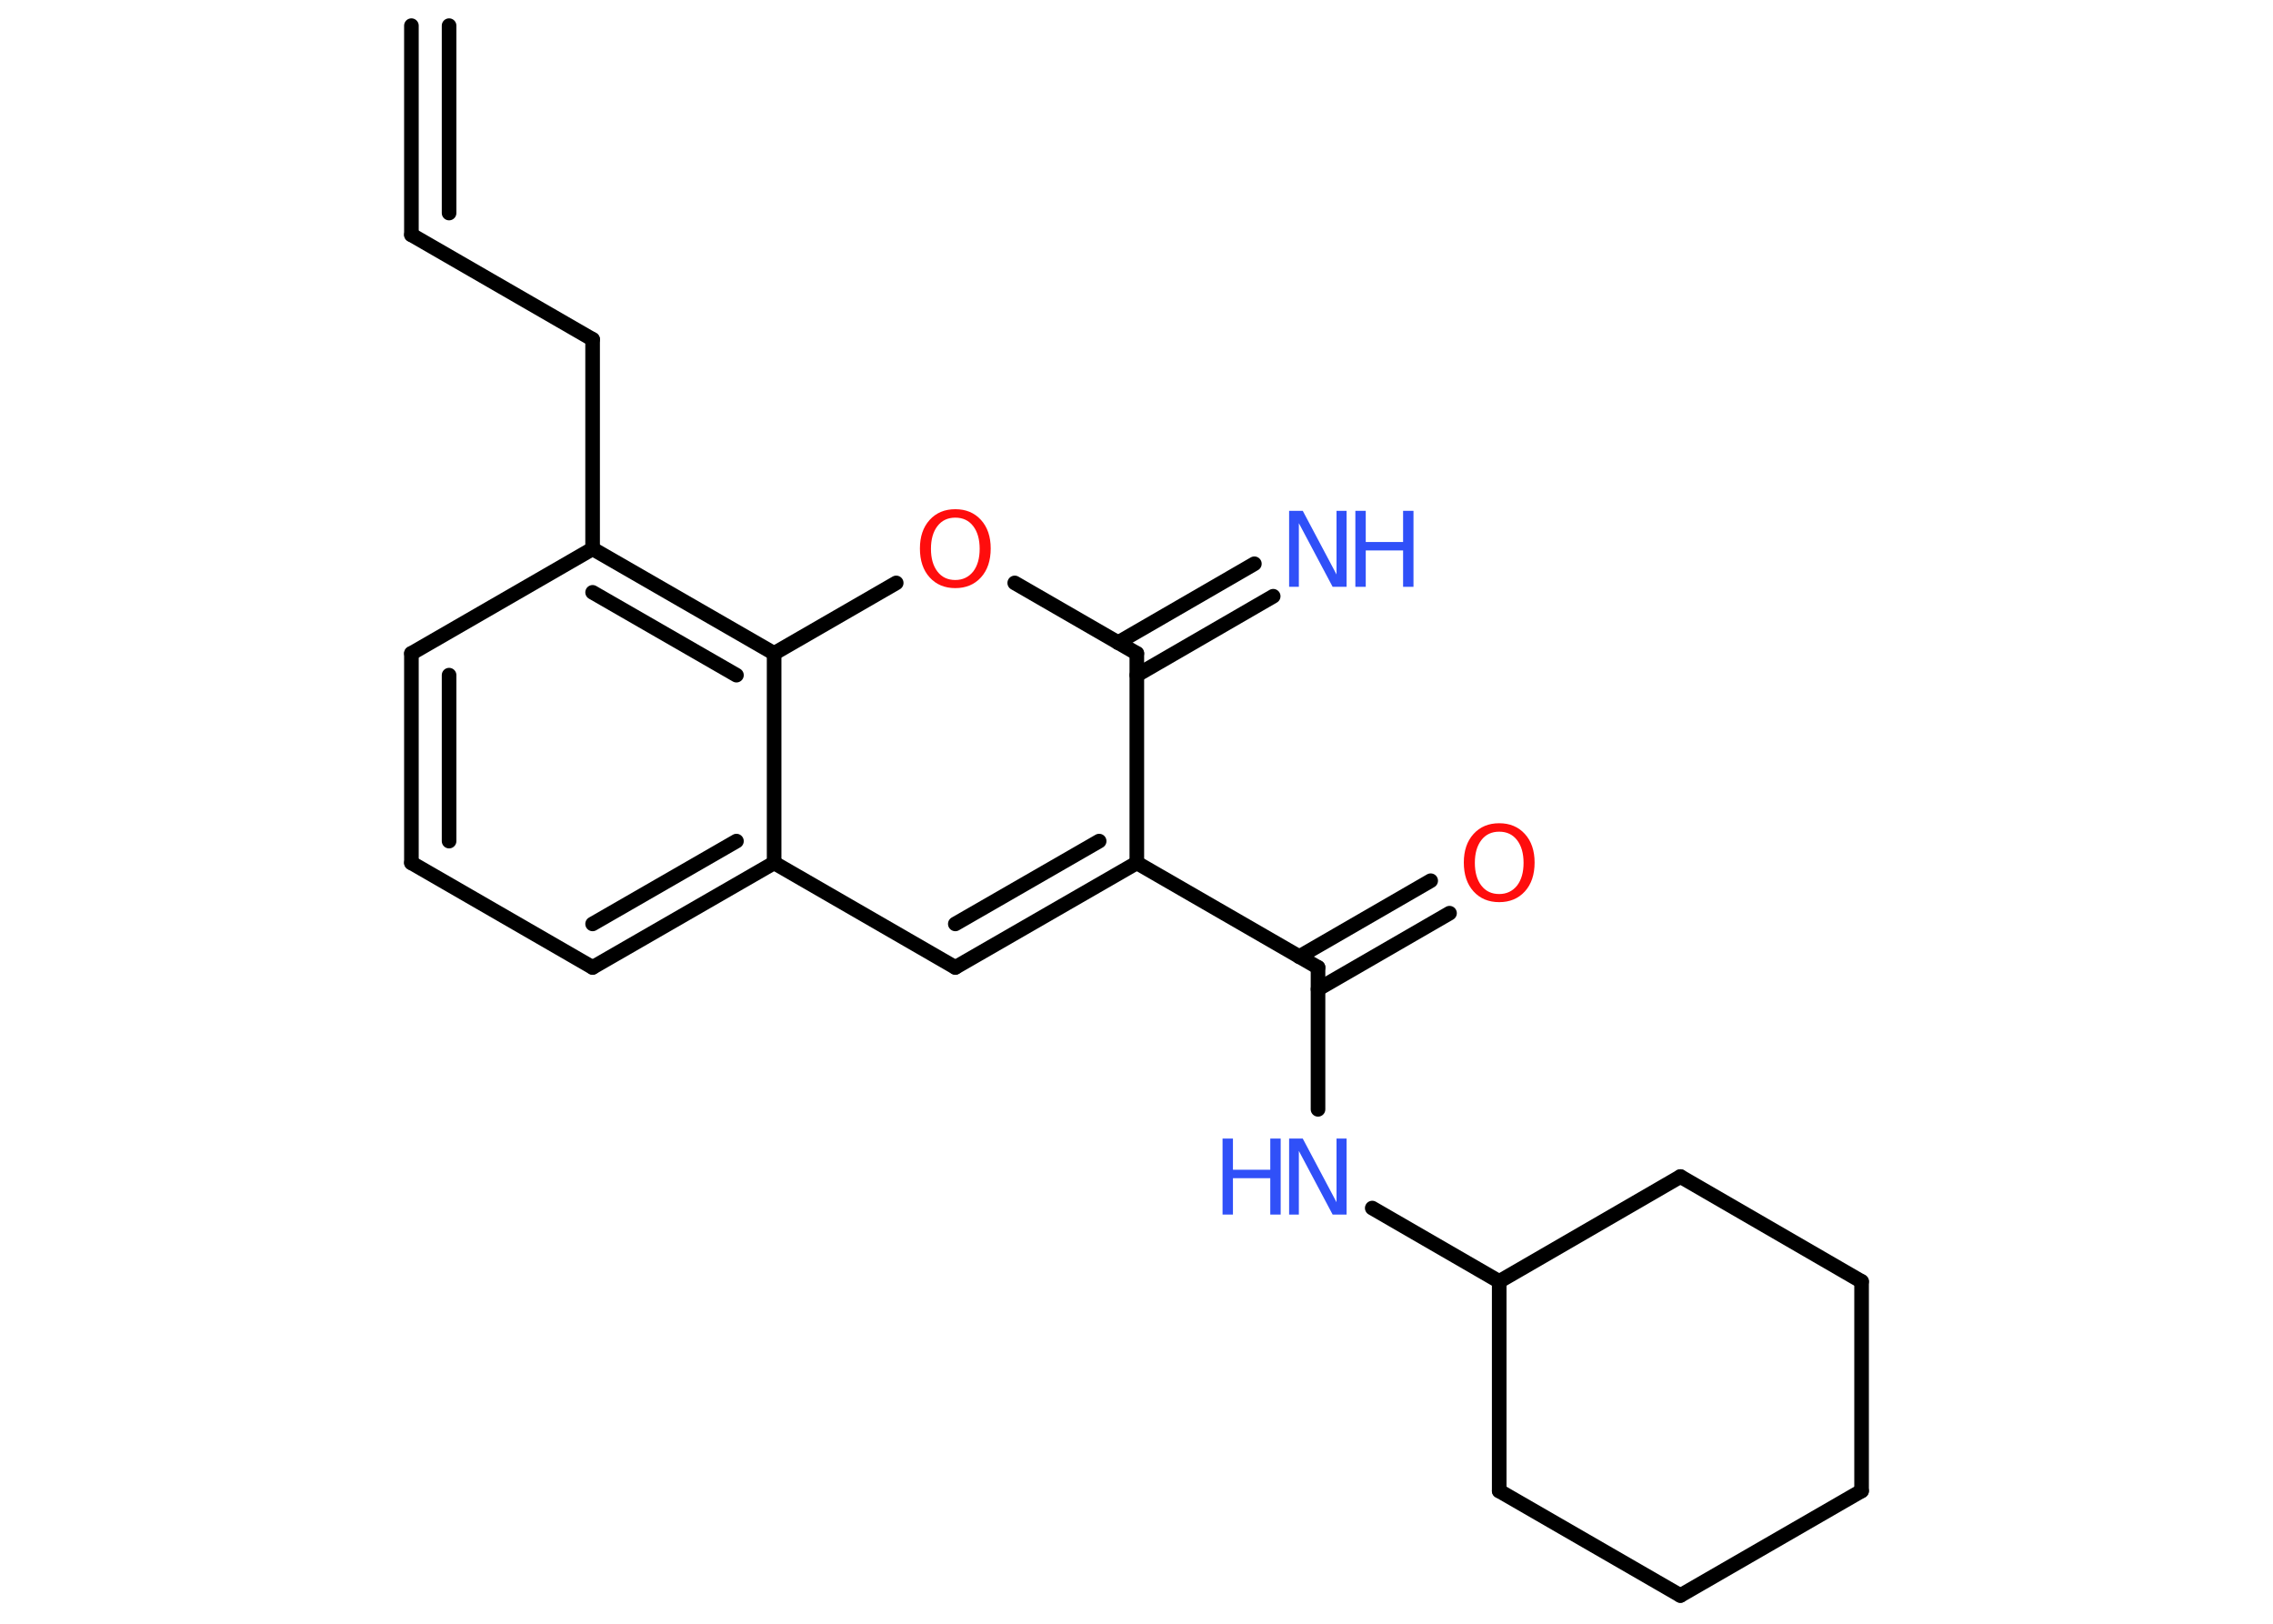 <?xml version='1.0' encoding='UTF-8'?>
<!DOCTYPE svg PUBLIC "-//W3C//DTD SVG 1.1//EN" "http://www.w3.org/Graphics/SVG/1.1/DTD/svg11.dtd">
<svg version='1.2' xmlns='http://www.w3.org/2000/svg' xmlns:xlink='http://www.w3.org/1999/xlink' width='70.0mm' height='50.0mm' viewBox='0 0 70.0 50.0'>
  <desc>Generated by the Chemistry Development Kit (http://github.com/cdk)</desc>
  <g stroke-linecap='round' stroke-linejoin='round' stroke='#000000' stroke-width='.45' fill='#3050F8'>
    <rect x='.0' y='.0' width='70.0' height='50.0' fill='#FFFFFF' stroke='none'/>
    <g id='mol1' class='mol'>
      <g id='mol1bnd1' class='bond'>
        <line x1='12.67' y1='7.23' x2='12.67' y2='.79'/>
        <line x1='13.83' y1='6.56' x2='13.83' y2='.79'/>
      </g>
      <line id='mol1bnd2' class='bond' x1='12.67' y1='7.23' x2='18.25' y2='10.45'/>
      <line id='mol1bnd3' class='bond' x1='18.25' y1='10.45' x2='18.25' y2='16.9'/>
      <line id='mol1bnd4' class='bond' x1='18.25' y1='16.9' x2='12.67' y2='20.12'/>
      <g id='mol1bnd5' class='bond'>
        <line x1='12.67' y1='20.12' x2='12.67' y2='26.57'/>
        <line x1='13.83' y1='20.79' x2='13.83' y2='25.9'/>
      </g>
      <line id='mol1bnd6' class='bond' x1='12.67' y1='26.57' x2='18.25' y2='29.79'/>
      <g id='mol1bnd7' class='bond'>
        <line x1='18.25' y1='29.79' x2='23.84' y2='26.57'/>
        <line x1='18.25' y1='28.45' x2='22.68' y2='25.9'/>
      </g>
      <line id='mol1bnd8' class='bond' x1='23.84' y1='26.57' x2='29.42' y2='29.79'/>
      <g id='mol1bnd9' class='bond'>
        <line x1='29.42' y1='29.79' x2='35.01' y2='26.57'/>
        <line x1='29.42' y1='28.45' x2='33.85' y2='25.9'/>
      </g>
      <line id='mol1bnd10' class='bond' x1='35.01' y1='26.57' x2='40.59' y2='29.79'/>
      <g id='mol1bnd11' class='bond'>
        <line x1='40.01' y1='29.46' x2='44.06' y2='27.12'/>
        <line x1='40.59' y1='30.46' x2='44.64' y2='28.12'/>
      </g>
      <line id='mol1bnd12' class='bond' x1='40.59' y1='29.79' x2='40.59' y2='34.16'/>
      <line id='mol1bnd13' class='bond' x1='42.26' y1='37.2' x2='46.17' y2='39.46'/>
      <line id='mol1bnd14' class='bond' x1='46.17' y1='39.46' x2='46.17' y2='45.91'/>
      <line id='mol1bnd15' class='bond' x1='46.17' y1='45.91' x2='51.75' y2='49.13'/>
      <line id='mol1bnd16' class='bond' x1='51.75' y1='49.13' x2='57.33' y2='45.91'/>
      <line id='mol1bnd17' class='bond' x1='57.33' y1='45.91' x2='57.33' y2='39.46'/>
      <line id='mol1bnd18' class='bond' x1='57.33' y1='39.46' x2='51.75' y2='36.23'/>
      <line id='mol1bnd19' class='bond' x1='46.17' y1='39.46' x2='51.75' y2='36.23'/>
      <line id='mol1bnd20' class='bond' x1='35.01' y1='26.57' x2='35.01' y2='20.12'/>
      <g id='mol1bnd21' class='bond'>
        <line x1='34.43' y1='19.79' x2='38.63' y2='17.36'/>
        <line x1='35.01' y1='20.79' x2='39.21' y2='18.36'/>
      </g>
      <line id='mol1bnd22' class='bond' x1='35.01' y1='20.12' x2='31.25' y2='17.95'/>
      <line id='mol1bnd23' class='bond' x1='27.6' y1='17.95' x2='23.84' y2='20.12'/>
      <g id='mol1bnd24' class='bond'>
        <line x1='23.84' y1='20.12' x2='18.25' y2='16.9'/>
        <line x1='22.68' y1='20.79' x2='18.25' y2='18.24'/>
      </g>
      <line id='mol1bnd25' class='bond' x1='23.84' y1='26.57' x2='23.84' y2='20.12'/>
      <path id='mol1atm12' class='atom' d='M46.17 25.61q-.35 .0 -.55 .26q-.2 .26 -.2 .7q.0 .44 .2 .7q.2 .26 .55 .26q.34 .0 .55 -.26q.2 -.26 .2 -.7q.0 -.44 -.2 -.7q-.2 -.26 -.55 -.26zM46.17 25.35q.49 .0 .79 .33q.3 .33 .3 .88q.0 .56 -.3 .89q-.3 .33 -.79 .33q-.49 .0 -.79 -.33q-.3 -.33 -.3 -.89q.0 -.55 .3 -.88q.3 -.33 .79 -.33z' stroke='none' fill='#FF0D0D'/>
      <g id='mol1atm13' class='atom'>
        <path d='M39.7 35.06h.42l1.04 1.96v-1.96h.31v2.34h-.43l-1.04 -1.96v1.96h-.3v-2.34z' stroke='none'/>
        <path d='M37.65 35.06h.32v.96h1.15v-.96h.32v2.34h-.32v-1.12h-1.15v1.12h-.32v-2.34z' stroke='none'/>
      </g>
      <g id='mol1atm21' class='atom'>
        <path d='M39.7 15.73h.42l1.04 1.96v-1.96h.31v2.34h-.43l-1.04 -1.96v1.96h-.3v-2.34z' stroke='none'/>
        <path d='M41.74 15.73h.32v.96h1.15v-.96h.32v2.34h-.32v-1.12h-1.15v1.12h-.32v-2.34z' stroke='none'/>
      </g>
      <path id='mol1atm22' class='atom' d='M29.42 15.94q-.35 .0 -.55 .26q-.2 .26 -.2 .7q.0 .44 .2 .7q.2 .26 .55 .26q.34 .0 .55 -.26q.2 -.26 .2 -.7q.0 -.44 -.2 -.7q-.2 -.26 -.55 -.26zM29.42 15.68q.49 .0 .79 .33q.3 .33 .3 .88q.0 .56 -.3 .89q-.3 .33 -.79 .33q-.49 .0 -.79 -.33q-.3 -.33 -.3 -.89q.0 -.55 .3 -.88q.3 -.33 .79 -.33z' stroke='none' fill='#FF0D0D'/>
    </g>
  </g>
</svg>
